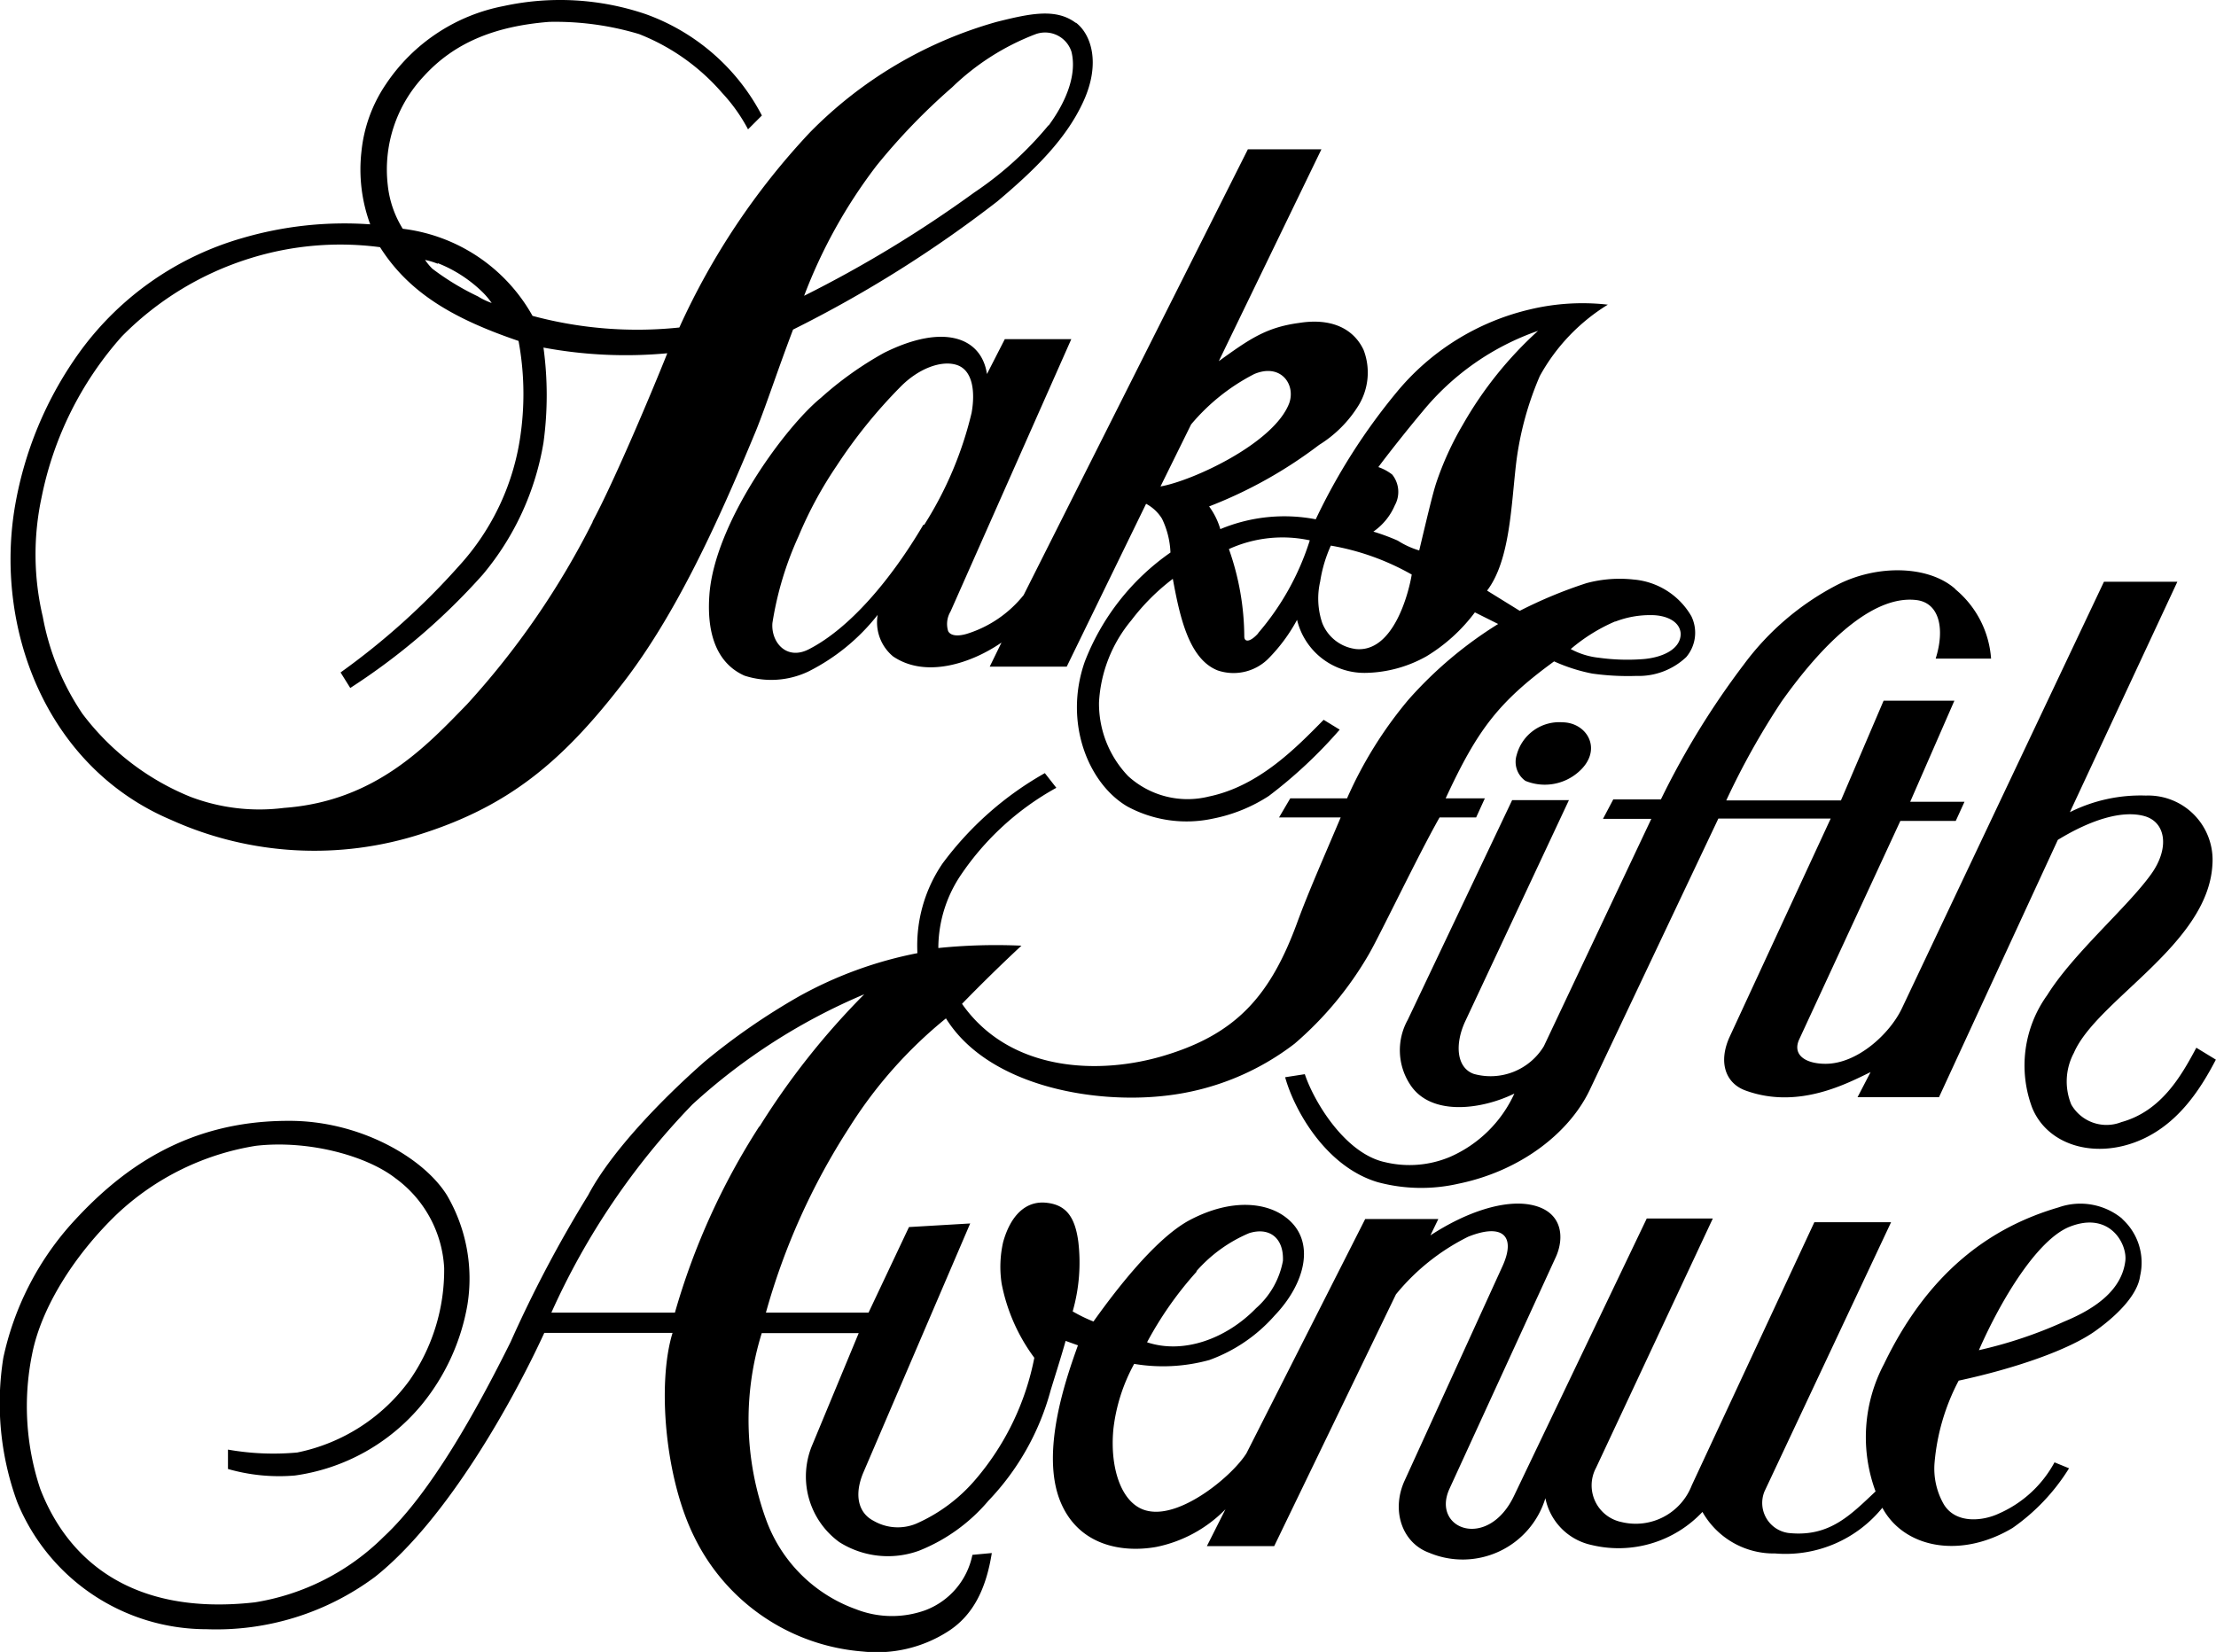 <svg id="Layer_1" data-name="Layer 1" xmlns="http://www.w3.org/2000/svg" viewBox="0 0 160 119.29"><title>saks_fifth_avenue</title><path d="M173.28,128.4a4.74,4.74,0,0,0-4.65-.86c-5,1.46-9.44,4.74-12.6,11.31a11.29,11.29,0,0,0-.61,9.2c-1.83,1.72-3.34,3.32-6.3,3a2.19,2.19,0,0,1-1.72-3l9.14-19.44H151l-8.85,19a4.34,4.34,0,0,1-5.08,2.65,2.7,2.7,0,0,1-1.83-3.92l8.43-18H138.9l-9.57,20c-1.89,4-6,2.44-4.68-.47l7.69-16.76c.63-1.4.5-3.34-1.87-3.77-1.88-.34-4.56.5-7.19,2.22l.57-1.18h-5.28L110,145.29c-1,1.61-4.64,4.65-7.06,4.18-1.94-.35-2.83-3.06-2.55-5.93a12.78,12.78,0,0,1,1.5-4.7,12.57,12.57,0,0,0,5.43-.28,11.46,11.46,0,0,0,4.71-3.21c2.25-2.35,3-5.43.81-7.09-1.37-1.06-3.88-1.4-6.89.17-2.7,1.4-5.89,5.8-7,7.35a11.07,11.07,0,0,1-1.5-.73,12.85,12.85,0,0,0,.41-5c-.24-1.87-.92-2.72-2.36-2.85s-2.53.91-3.07,2.84a8.07,8.07,0,0,0-.11,3,13.17,13.17,0,0,0,2.36,5.36,19.15,19.15,0,0,1-4.23,8.77,11.92,11.92,0,0,1-4.3,3.21,3.48,3.48,0,0,1-3.08-.21c-1.09-.56-1.42-1.85-.74-3.47l7.72-18-4.42.26-2.92,6.18-7.41,0a48.56,48.56,0,0,1,6-13.34,32.19,32.19,0,0,1,7-7.91c3,4.83,10.55,6.21,15.89,5.58a18.69,18.69,0,0,0,9.28-3.75,25,25,0,0,0,5.37-6.47c.83-1.44,3.6-7.24,5.1-9.87h2.64l.63-1.38h-2.83c2.26-4.87,3.75-6.92,7.83-9.89a12.44,12.44,0,0,0,2.75.88,18.43,18.43,0,0,0,3.19.17,5,5,0,0,0,3.6-1.36,2.72,2.72,0,0,0,.37-2.95,5.33,5.33,0,0,0-4.17-2.65,9.23,9.23,0,0,0-3.4.26,32.8,32.8,0,0,0-4.82,2L127.37,83c1.68-2.2,1.74-6.25,2.11-9.29a22.88,22.88,0,0,1,1.7-6.21,13.92,13.92,0,0,1,4.91-5.15,16.28,16.28,0,0,0-5.65.35,17.71,17.71,0,0,0-9.62,6A43.75,43.75,0,0,0,115,77.85a12,12,0,0,0-6.89.71,5.24,5.24,0,0,0-.81-1.64,32.36,32.36,0,0,0,7.94-4.44,8.77,8.77,0,0,0,2.86-2.87,4.56,4.56,0,0,0,.35-4c-.76-1.6-2.42-2.3-4.65-1.94-2.42.32-3.64,1.21-5.8,2.76l7.41-15.3H110.1L93.91,83.32a8.46,8.46,0,0,1-4.1,2.8c-.5.15-1.13.21-1.35-.19a1.75,1.75,0,0,1,.17-1.42l8.72-19.67-4.8,0-1.29,2.52c-.39-2.63-3.1-3.69-7.43-1.53a24.78,24.78,0,0,0-4.56,3.25c-2.55,2.07-7.67,9-8.05,14.22-.22,3,.65,5,2.53,5.84a6.24,6.24,0,0,0,4.62-.3,14.76,14.76,0,0,0,5-4.09,3.2,3.2,0,0,0,1.11,3c2.38,1.62,5.71.47,7.83-1l-.85,1.74,5.56,0,5.73-11.76a3,3,0,0,1,1.15,1.08,6.15,6.15,0,0,1,.61,2.44,17.11,17.11,0,0,0-6.19,7.89c-1.55,4.44.3,8.83,3.08,10.45a9,9,0,0,0,6.15.88,11.44,11.44,0,0,0,4.06-1.64,33.81,33.81,0,0,0,5.12-4.79l-1.16-.71c-1.9,1.92-4.62,4.78-8.29,5.54a6.36,6.36,0,0,1-5.82-1.47,7.57,7.57,0,0,1-2.11-5.32,10.09,10.09,0,0,1,2.33-5.93,15.58,15.58,0,0,1,3-3c.5,2.71,1.15,5.78,3.23,6.61a3.56,3.56,0,0,0,3.62-.8,12.22,12.22,0,0,0,2.12-2.85,5,5,0,0,0,5,3.83A9.27,9.27,0,0,0,123,87.74a12.34,12.34,0,0,0,3.49-3.17l1.68.84a29.11,29.11,0,0,0-6.48,5.47A29.62,29.62,0,0,0,117.26,98h-4.1l-.81,1.38h4.45c-1.11,2.63-2.37,5.47-3.16,7.65-1.94,5.26-4.4,7.95-9.42,9.5-4.78,1.49-11.3,1.25-14.76-3.69q2.09-2.15,4.29-4.2a41,41,0,0,0-6,.17,9.46,9.46,0,0,1,1.57-5.19,19.92,19.92,0,0,1,6.95-6.38l-.83-1.06a23.61,23.61,0,0,0-7.39,6.53,10.51,10.51,0,0,0-1.81,6.47,29,29,0,0,0-8.55,3.12A47.84,47.84,0,0,0,70.89,117c-3,2.63-6.74,6.46-8.42,9.65a90.15,90.15,0,0,0-5.6,10.6c-2.4,4.83-5.73,10.88-9.16,14.07a17,17,0,0,1-9.31,4.74c-8.87,1-13.52-3.06-15.5-8.21a18.88,18.88,0,0,1-.59-9.67c.68-3.53,3.21-7.35,6.13-10.15a19,19,0,0,1,10.05-4.94c3.81-.43,8,.73,10.07,2.35a8.58,8.58,0,0,1,3.51,6.47A13.94,13.94,0,0,1,49.59,140a13.3,13.3,0,0,1-8.13,5.24,18.78,18.78,0,0,1-5-.21v1.4a13.37,13.37,0,0,0,4.84.47,14.47,14.47,0,0,0,9.13-5.09,15.58,15.58,0,0,0,3.32-7.24,11.92,11.92,0,0,0-1.48-7.91c-1.72-2.76-6.39-5.41-11.47-5.37-7.45,0-12.21,3.62-15.7,7.5a21.17,21.17,0,0,0-4.86,9.61,20.8,20.8,0,0,0,1,10.41A14.76,14.76,0,0,0,34.9,158a19.19,19.19,0,0,0,12.19-3.79c5.23-4.16,10-12.8,12.21-17.61h9.26c-1.11,3.6-.57,10.47,1.59,14.78a14.81,14.81,0,0,0,12.14,8.23,9.52,9.52,0,0,0,6.11-1.42c1.9-1.19,2.81-3.17,3.21-5.69l-1.4.13a5.42,5.42,0,0,1-3.4,4,7.11,7.11,0,0,1-5-.07,10.77,10.77,0,0,1-6.47-6.4A21.1,21.1,0,0,1,75,136.62h7l-3.32,8a5.86,5.86,0,0,0,1.92,7.09,6.57,6.57,0,0,0,5.76.62,12.7,12.7,0,0,0,5-3.6,18.47,18.47,0,0,0,4.49-7.95c.24-.8.74-2.35,1.09-3.6l.89.32c-.81,2.26-2.77,7.74-1.24,11.35,1.33,3.14,4.47,3.64,6.89,3.21a9.66,9.66,0,0,0,5-2.72L107.14,152H112l8.79-18.18a15.77,15.77,0,0,1,5.21-4.16c2.49-1,3.47-.06,2.49,2.11l-7.06,15.47c-1,2.15-.22,4.52,1.76,5.24a6.24,6.24,0,0,0,8.39-3.94,4.33,4.33,0,0,0,3.34,3.38,8.31,8.31,0,0,0,8-2.39,5.91,5.91,0,0,0,5.25,3,9,9,0,0,0,7.74-3.3c1.57,2.91,5.63,3.71,9.4,1.46a14.68,14.68,0,0,0,4.08-4.31l-1.05-.43a8.39,8.39,0,0,1-4,3.69c-1.18.56-3.14.77-4-.67a5.18,5.18,0,0,1-.66-3,15.52,15.52,0,0,1,1.74-5.92c4-.86,8-2.22,9.94-3.64,1.76-1.27,3-2.69,3.16-3.92a4.26,4.26,0,0,0-1.34-4.16Zm-66.89,3.74a10.49,10.49,0,0,1,3.8-2.74c1.42-.45,2.51.3,2.44,2a6,6,0,0,1-1.94,3.42c-2.14,2.2-5.23,3.34-7.87,2.46a25.77,25.77,0,0,1,3.57-5.09Zm30.23-46.9a6.94,6.94,0,0,1,2.62-.47c1,0,2.05.41,2.11,1.34,0,1.1-1.26,1.7-2.64,1.83a14.93,14.93,0,0,1-3.25-.09,5.5,5.5,0,0,1-2.05-.63,12.62,12.62,0,0,1,3.22-2Zm-49.95-7c-2.36,4-5.34,7.5-8.28,9-1.61.82-2.73-.52-2.62-1.9a24,24,0,0,1,1.88-6.25A28.89,28.89,0,0,1,80.4,74,36.62,36.62,0,0,1,85,68.3c1.31-1.34,2.92-1.92,4-1.62,1.26.34,1.42,2,1.15,3.49a26.5,26.5,0,0,1-3.42,8.08Zm17.12-2.76L106,71a14.69,14.69,0,0,1,4.56-3.64c1.9-.8,3,.73,2.53,2.09C112,72.37,106.06,75.09,103.78,75.48Zm7.05,10.61c-.61.67-1,.63-1,.22A19.17,19.17,0,0,0,108.73,80a9.34,9.34,0,0,1,5.84-.63,19,19,0,0,1-3.73,6.7Zm7,1.12a3,3,0,0,1-2.37-1.87,5.5,5.5,0,0,1-.15-3,9.94,9.94,0,0,1,.77-2.59,18,18,0,0,1,5.84,2.09C121.73,83.08,120.62,87.58,117.81,87.21ZM125.63,71a22.22,22.22,0,0,0-1.94,4.25c-.28.86-.76,2.93-1.22,4.85a6.09,6.09,0,0,1-1.55-.71,15.19,15.19,0,0,0-1.76-.65,4.43,4.43,0,0,0,1.55-1.9,2,2,0,0,0-.19-2.22,3.44,3.44,0,0,0-1-.54c.74-1,2.29-2.95,3.18-4a18.72,18.72,0,0,1,8.35-5.84A27.47,27.47,0,0,0,125.63,71ZM74.81,121.71a50.34,50.34,0,0,0-6.08,13.43l-8.92,0A52.46,52.46,0,0,1,70,120.1a43.21,43.21,0,0,1,12.4-7.95,54.28,54.28,0,0,0-7.56,9.55Zm98.64,9.72c-.26,2-2,3.36-4.4,4.35a31.76,31.76,0,0,1-6.17,2.07c1.62-3.69,4.21-7.95,6.52-8.9C172.35,127.76,173.62,130.22,173.45,131.43Z" transform="translate(-20 -40.35)"/><path d="M97.67,42c-1.44-1.08-3.31-.67-5.71-.07a30.44,30.44,0,0,0-13.5,8A51.77,51.77,0,0,0,69.05,64a29.09,29.09,0,0,1-10.6-.84,12.45,12.45,0,0,0-9.37-6.29A7.42,7.42,0,0,1,48,53.74a9.84,9.84,0,0,1,2.64-7.93c2.14-2.33,5-3.56,9-3.88a21,21,0,0,1,6.5.88,15.34,15.34,0,0,1,6,4.25,12.19,12.19,0,0,1,1.87,2.63l1-1a15.27,15.27,0,0,0-8.39-7.32,19.22,19.22,0,0,0-10.27-.58,13.22,13.22,0,0,0-8.48,5.63,10.52,10.52,0,0,0-1.77,4.85,11.46,11.46,0,0,0,.63,5.28,26.22,26.22,0,0,0-9.26,1,22,22,0,0,0-11.6,8.06,26.78,26.78,0,0,0-4.84,11.61c-1.35,8.7,2.37,18.55,11.33,22.34a25.13,25.13,0,0,0,18.09,1c6.26-2,10.09-5.19,14.32-10.62,3.94-5,7-11.7,9.83-18.53.76-1.9,1.5-4.2,2.66-7.26A88.27,88.27,0,0,0,92,54.9c2.73-2.3,5-4.52,6.24-7.26s.54-4.81-.55-5.65ZM51.6,59.35a9.71,9.71,0,0,1,3.14,2,5.5,5.5,0,0,1,.76.88,5.23,5.23,0,0,1-1-.48,18.78,18.78,0,0,1-3.29-2,4.41,4.41,0,0,1-.52-.63,5.3,5.3,0,0,1,.92.28ZM62.81,78a58.54,58.54,0,0,1-9.09,13.21c-2.92,3-6.61,7-13.21,7.48a14,14,0,0,1-6.76-.8,18.41,18.41,0,0,1-7.8-6,18.44,18.44,0,0,1-2.86-7A19.6,19.6,0,0,1,23,76.28a24.78,24.78,0,0,1,5.8-11.64A22.26,22.26,0,0,1,38.07,59a21.87,21.87,0,0,1,9.37-.8c2.05,3.23,5.17,5.13,10,6.77a21,21,0,0,1,.17,6.59,17.6,17.6,0,0,1-4.49,9.68,51.63,51.63,0,0,1-8.53,7.67l.7,1.12a46.73,46.73,0,0,0,9.57-8.19,19.9,19.9,0,0,0,4.38-9.52,25.31,25.31,0,0,0,0-6.87,32.39,32.39,0,0,0,8.94.41c-1.07,2.69-3.84,9.27-5.41,12.18Zm32.9-28.61a25.07,25.07,0,0,1-5.38,4.87,87.4,87.4,0,0,1-12.27,7.45,37,37,0,0,1,5.23-9.4,45,45,0,0,1,5.45-5.65,17.76,17.76,0,0,1,6-3.83,2,2,0,0,1,2.62,1.25C97.74,45.6,97.12,47.5,95.71,49.42Zm65.43,33.46c-1.94-1.68-5.63-1.74-8.5-.26a19.56,19.56,0,0,0-6.72,5.73,58.6,58.6,0,0,0-6,9.76h-3.44l-.74,1.4,3.49,0-7.76,16.42a4.5,4.5,0,0,1-5.06,2c-1.26-.45-1.37-2.16-.63-3.77l7.5-16h-4.1L121.64,114a4.51,4.51,0,0,0,.15,4.63c1.46,2.33,5.12,1.88,7.55.69a9.12,9.12,0,0,1-4.64,4.57,7.54,7.54,0,0,1-4.67.39c-2.88-.6-5.14-4.33-5.82-6.36l-1.42.22c.65,2.35,2.92,6.46,6.69,7.58a12.08,12.08,0,0,0,5.82.11c4.53-.93,8.05-3.71,9.51-6.83l9.26-19.54,8.11,0-7.3,15.77c-.83,1.83-.3,3.36,1.18,3.88,3.83,1.38,7.37-.56,9-1.34l-.94,1.81H160L168.58,101c2.44-1.49,4.67-2.15,6.24-1.72s1.85,2.33.48,4.22c-1.72,2.39-5.6,5.69-7.48,8.7a8.7,8.7,0,0,0-1.09,8.15c1.07,2.61,4.25,3.62,7.33,2.52s4.8-3.83,5.93-6l-1.41-.86c-1.07,2-2.51,4.57-5.41,5.37a2.93,2.93,0,0,1-3.62-1.27,4.38,4.38,0,0,1,.19-3.73c1.64-3.81,9.68-7.82,10-13.58a4.65,4.65,0,0,0-4.8-5A11.41,11.41,0,0,0,169.45,99l7.76-16.64h-5.3l-14.59,30.81c-.87,1.83-3.21,4-5.51,4-1.46,0-2.42-.65-1.9-1.77l7.3-15.77h4l.63-1.38h-3.92l3.19-7.3H156l-3.08,7.2h-8.28a54.7,54.7,0,0,1,4-7.15c3.38-4.76,6.87-7.71,9.79-7.31,1.61.24,2,2.09,1.33,4.22l4,0a7.16,7.16,0,0,0-2.57-5Z" transform="translate(-20 -40.35)"/><path d="M129.51,94.86a1.68,1.68,0,0,0,.63,1.88,3.69,3.69,0,0,0,3.84-.65c1.79-1.57.63-3.56-1.16-3.58A3.18,3.18,0,0,0,129.51,94.86Z" transform="translate(-20 -40.35)"/></svg>